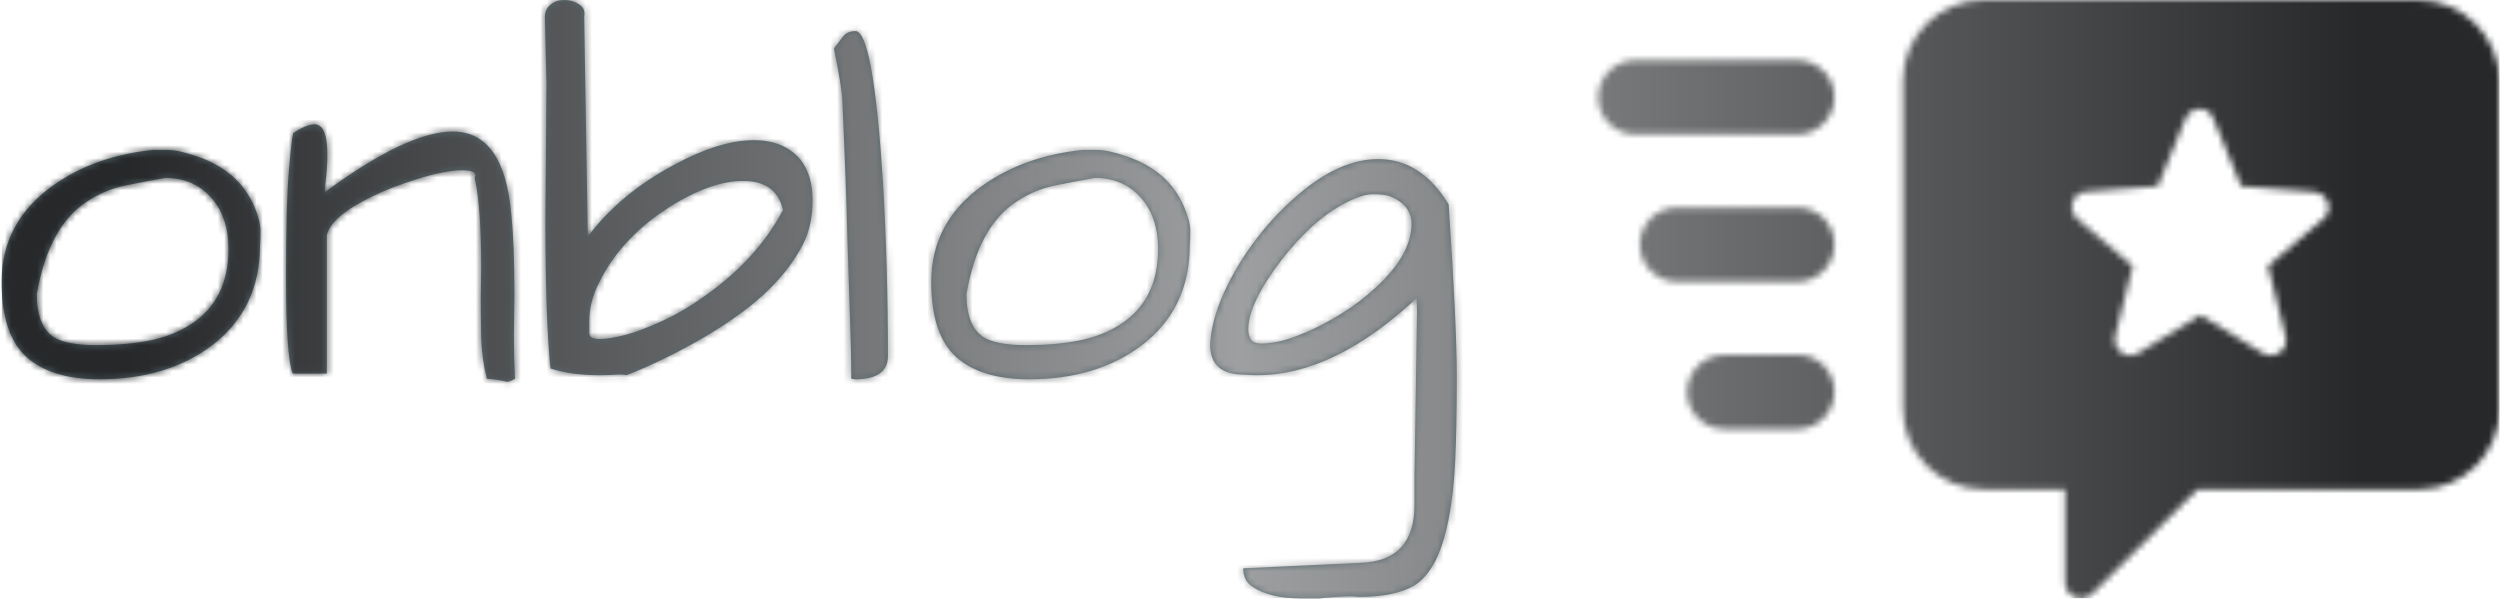 <svg xmlns="http://www.w3.org/2000/svg" version="1.1" xmlns:xlink="http://www.w3.org/1999/xlink" xmlns:svgjs="http://svgjs.dev/svgjs" width="1500" height="360" viewBox="0 0 1500 360"><g transform="matrix(1,0,0,1,0.392,-0.483)"><svg viewBox="0 0 387 93" data-background-color="#ffffff" preserveAspectRatio="xMidYMid meet" height="360" width="1500" xmlns="http://www.w3.org/2000/svg" xmlns:xlink="http://www.w3.org/1999/xlink"><g id="tight-bounds" transform="matrix(1,0,0,1,-0.101,0.125)"><svg viewBox="0 0 387.202 92.751" height="92.751" width="387.202"><g><svg viewBox="0 0 387.202 92.751" height="92.751" width="387.202"><g><svg viewBox="0 0 387.202 92.751" height="92.751" width="387.202"><g id="textblocktransform"><svg viewBox="0 0 387.202 92.751" height="92.751" width="387.202" id="textblock"><g><svg viewBox="0 0 387.202 92.751" height="92.751" width="387.202"><g><svg><g></g><g></g></svg></g><g><svg><g><svg></svg></g><g></g></svg></g><g id="text-0"><svg viewBox="0 0 387.202 92.751" height="92.751" width="387.202"><g transform="matrix(1,0,0,1,0,0)"><svg width="225.556" viewBox="2.54 -36.28 139.39 57.32" height="92.751" data-palette-color="#556970"><path d="M2.54-9.28L2.54-9.28Q2.54-15.04 7.52-18.55L7.52-18.55Q11.47-21.34 17.04-21.92L17.04-21.92Q17.33-21.92 18.41-21.92 19.48-21.92 21.29-21.29L21.29-21.29Q25.29-19.92 26.76-16.46L26.76-16.46Q27.34-15.09 27.34-14.14 27.34-13.18 27.29-12.79L27.29-12.79Q27.29-6.69 22.66-3.17L22.66-3.17Q18.36 0.05 11.91 0.05L11.91 0.05Q7.28 0.05 4.91-2.1 2.54-4.25 2.54-9.28ZM5.91-8.11L5.91-8.11Q5.91-5.08 7.52-4L7.52-4Q8.74-3.22 11.62-3.22 14.5-3.22 16.7-3.66 18.9-4.1 20.61-5.18L20.61-5.18Q24.27-7.52 24.27-12.45L24.27-12.45Q24.27-15.38 22.71-17.24L22.71-17.24Q21-19.24 18.21-19.24L18.21-19.24Q16.31-18.9 14.38-18.51 12.45-18.12 10.74-16.99L10.74-16.99Q7.03-14.6 5.91-8.11ZM48.44-7.71L48.48-10.69Q48.48-16.5 47.85-19.24L47.85-19.24Q48.24-19.97 46.68-19.97L46.68-19.97Q45.02-19.97 42.38-19.14 39.74-18.31 38.08-17.48L38.08-17.48Q34.13-15.58 33.69-13.77L33.69-13.77 33.69-0.49 30.42-0.49Q29.78-2.15 29.78-9.81L29.78-9.81Q29.78-16.65 30.05-19.87 30.32-23.1 30.47-23.54L30.47-23.54Q31.74-24.37 32.52-24.37L32.52-24.37Q33.74-24.37 33.74-21.48L33.74-21.48Q33.74-20.36 33.62-19.31 33.49-18.26 33.49-17.87L33.49-17.87Q41.4-23.68 45.75-23.68L45.75-23.68Q50.68-23.68 51.36-15.72L51.36-15.72Q51.66-12.94 51.66-8.01L51.66-8.01 51.61-4.15Q51.61-2 51.71 0L51.71 0Q51.22 0.29 50.93 0.29L50.93 0.29Q50.78 0.24 50.29 0.15 49.8 0.05 49.02 0L49.02 0Q48.53-1.95 48.48-3.98 48.44-6.01 48.44-7.71L48.44-7.71ZM54.63-15.09L54.73-28.32 54.58-34.62Q54.58-35.4 55.12-35.84 55.66-36.28 56.44-36.28 57.22-36.28 57.86-35.86 58.49-35.45 58.34-34.72L58.34-34.72 58.69-13.62Q61.76-17.72 66.99-20.51L66.99-20.51Q71.33-22.85 74.6-22.85L74.6-22.85Q77.49-22.85 79.05-21L79.05-21Q80.22-19.53 80.22-17.11 80.22-14.7 79.32-12.92 78.41-11.13 76.95-9.5 75.48-7.86 73.58-6.45 71.67-5.03 69.72-3.91L69.72-3.91Q66.01-1.76 62.4-0.34L62.4-0.34Q62.1-0.44 61.42-0.39 60.74-0.34 59.76-0.34L59.76-0.34Q57.12-0.34 55.12-0.98L55.12-0.98Q54.63-5.62 54.63-15.09L54.63-15.09ZM58.83-4.35L58.83-4.35Q58.83-3.81 59.83-3.81 60.83-3.81 62.3-4.2 63.76-4.59 65.84-5.54 67.91-6.49 70.01-8.01L70.01-8.01Q74.9-11.47 77.39-16.16L77.39-16.16Q76.75-18.95 73.58-18.95L73.58-18.95Q70.7-18.95 67.08-16.8L67.08-16.8Q61.96-13.72 59.76-9.18L59.76-9.18Q58.83-7.37 58.83-5.52L58.83-5.52Q58.83-5.03 58.83-4.74 58.83-4.44 58.83-4.35ZM83.39-18.95Q83.29-21.58 83.2-23.66 83.1-25.73 83.07-26.73 83.05-27.73 82.27-31.64L82.27-31.64Q82.71-32.23 83.12-32.76 83.54-33.3 84.32-33.3L84.32-33.3Q86.03-33.3 86.96-18.9L86.96-18.9Q87.44-10.55 87.44-2.2L87.44-2.2Q87.44 0.05 84.32 0.05L84.32 0.05 83.93 0Q83.93-2.54 83.78-6.49 83.64-10.45 83.56-13.38 83.49-16.31 83.39-18.95ZM91.59-9.28L91.59-9.28Q91.59-15.04 96.57-18.55L96.57-18.55Q100.53-21.34 106.09-21.92L106.09-21.92Q106.39-21.92 107.46-21.92 108.53-21.92 110.34-21.29L110.34-21.29Q114.35-19.92 115.81-16.46L115.81-16.46Q116.4-15.09 116.4-14.14 116.4-13.18 116.35-12.79L116.35-12.79Q116.35-6.69 111.71-3.17L111.71-3.17Q107.41 0.05 100.97 0.05L100.97 0.05Q96.33 0.05 93.96-2.1 91.59-4.25 91.59-9.28ZM94.96-8.11L94.96-8.11Q94.96-5.08 96.57-4L96.57-4Q97.79-3.22 100.67-3.22 103.55-3.22 105.75-3.66 107.95-4.1 109.66-5.18L109.66-5.18Q113.32-7.52 113.32-12.45L113.32-12.45Q113.32-15.38 111.76-17.24L111.76-17.24Q110.05-19.24 107.27-19.24L107.27-19.24Q105.36-18.9 103.43-18.51 101.5-18.12 99.79-16.99L99.79-16.99Q96.08-14.6 94.96-8.11ZM132.6 20.9L132.6 20.9 131.92 20.85Q130.46 20.85 128.8 21.04L128.8 21.04 126.94 21.04Q124.01 21.04 122.35 19.92L122.35 19.92Q121.47 19.34 121.47 18.16L121.47 18.16 132.7 17.63Q137.88 17.48 137.88 12.06L137.88 12.06Q137.88 11.87 137.88 11.4 137.88 10.94 137.88 9.38L137.88 9.38 138.12-6.35Q138.12-7.18 138.07-7.71L138.07-7.71Q130.16-0.34 122.84-0.34L122.84-0.34Q122.2-0.34 121.57-0.39L121.57-0.39Q118.3-0.39 118.3-3.27L118.3-3.27Q118.4-5.52 119.62-8.23 120.84-10.94 122.77-13.45 124.69-15.97 127.14-17.97L127.14-17.97Q130.9-21.04 134.41-21.04L134.41-21.04Q138.51-21.04 141.15-16.7L141.15-16.7Q141.93-5.08 141.93-0.2 141.93 4.69 141.78 7.81 141.64 10.94 141.13 13.53 140.61 16.11 139.78 17.63 138.95 19.14 137.83 19.82L137.83 19.82Q135.97 20.9 132.6 20.9ZM135.53-17.48L135.53-17.48Q134.95-17.68 133.9-17.68 132.85-17.68 131.19-16.8 129.53-15.92 128.01-14.53 126.5-13.13 125.18-11.43L125.18-11.43Q121.96-7.23 121.96-4.74L121.96-4.74Q121.96-3.96 122.4-3.56L122.4-3.56Q122.74-3.37 123.25-3.37 123.77-3.37 124.74-3.54 125.72-3.71 127.4-4.42 129.09-5.13 130.9-6.25 132.7-7.37 134.17-8.74L134.17-8.74Q137.59-11.87 137.59-14.84L137.59-14.84Q137.59-16.65 135.53-17.48Z" opacity="1" transform="matrix(1,0,0,1,0,0)" fill="#556970" class="wordmark-text-0" data-fill-palette-color="primary"></path></svg></g><g><svg xmlns="http://www.w3.org/2000/svg" xmlns:xlink="http://www.w3.org/1999/xlink" version="1.1" x="247.454" y="0" viewBox="1.4 17.7 97.3 64.578" enable-background="new 0 0 100 100" xml:space="preserve" height="92.751" width="139.748" class="icon-dxe-0" data-fill-palette-color="accent" id="dxe-0"></svg></g></svg></g></svg></g></svg></g></svg></g><g></g></svg></g><defs></defs><mask id="4f98a9ec-573a-4e8d-a274-2c3847928cb6"><g id="SvgjsG5465"><svg viewBox="0 0 387.202 92.751" height="92.751" width="387.202"><g><svg viewBox="0 0 387.202 92.751" height="92.751" width="387.202"><g><svg viewBox="0 0 387.202 92.751" height="92.751" width="387.202"><g id="SvgjsG5464"><svg viewBox="0 0 387.202 92.751" height="92.751" width="387.202" id="SvgjsSvg5463"><g><svg viewBox="0 0 387.202 92.751" height="92.751" width="387.202"><g><svg><g></g><g></g></svg></g><g><svg><g><svg></svg></g><g></g></svg></g><g id="SvgjsG5462"><svg viewBox="0 0 387.202 92.751" height="92.751" width="387.202"><g transform="matrix(1,0,0,1,0,0)"><svg width="225.556" viewBox="2.54 -36.28 139.39 57.32" height="92.751" data-palette-color="#556970"><path d="M2.54-9.28L2.54-9.28Q2.54-15.04 7.52-18.55L7.52-18.55Q11.47-21.34 17.04-21.92L17.04-21.92Q17.33-21.92 18.41-21.92 19.48-21.92 21.29-21.29L21.29-21.29Q25.29-19.92 26.76-16.46L26.76-16.46Q27.34-15.09 27.34-14.14 27.34-13.18 27.29-12.79L27.29-12.79Q27.29-6.69 22.66-3.17L22.66-3.17Q18.36 0.05 11.91 0.05L11.91 0.05Q7.28 0.05 4.91-2.1 2.54-4.25 2.54-9.28ZM5.91-8.11L5.91-8.11Q5.91-5.08 7.52-4L7.52-4Q8.74-3.22 11.62-3.22 14.5-3.22 16.7-3.66 18.9-4.1 20.61-5.18L20.61-5.18Q24.27-7.52 24.27-12.45L24.27-12.45Q24.27-15.38 22.71-17.24L22.71-17.24Q21-19.24 18.21-19.24L18.21-19.24Q16.31-18.9 14.38-18.51 12.45-18.12 10.74-16.99L10.74-16.99Q7.03-14.6 5.91-8.11ZM48.44-7.71L48.48-10.69Q48.48-16.5 47.85-19.24L47.85-19.24Q48.24-19.97 46.68-19.97L46.68-19.97Q45.02-19.97 42.38-19.14 39.74-18.31 38.08-17.48L38.08-17.48Q34.13-15.58 33.69-13.77L33.69-13.77 33.69-0.49 30.42-0.49Q29.78-2.15 29.78-9.81L29.78-9.81Q29.78-16.65 30.05-19.87 30.32-23.1 30.47-23.54L30.47-23.54Q31.74-24.37 32.52-24.37L32.52-24.37Q33.74-24.37 33.74-21.48L33.74-21.48Q33.74-20.36 33.62-19.31 33.49-18.26 33.49-17.87L33.49-17.87Q41.4-23.68 45.75-23.68L45.75-23.68Q50.68-23.68 51.36-15.72L51.36-15.72Q51.66-12.94 51.66-8.01L51.66-8.01 51.61-4.15Q51.61-2 51.71 0L51.71 0Q51.22 0.29 50.93 0.29L50.93 0.29Q50.78 0.24 50.29 0.15 49.8 0.05 49.02 0L49.02 0Q48.53-1.95 48.48-3.98 48.44-6.01 48.44-7.71L48.44-7.71ZM54.63-15.09L54.73-28.32 54.58-34.62Q54.58-35.4 55.12-35.84 55.66-36.28 56.44-36.28 57.22-36.28 57.86-35.86 58.49-35.45 58.34-34.72L58.34-34.72 58.69-13.62Q61.76-17.72 66.99-20.51L66.99-20.51Q71.33-22.85 74.6-22.85L74.6-22.85Q77.49-22.85 79.05-21L79.05-21Q80.22-19.53 80.22-17.11 80.22-14.7 79.32-12.92 78.41-11.13 76.95-9.5 75.48-7.86 73.58-6.45 71.67-5.03 69.72-3.91L69.72-3.91Q66.01-1.76 62.4-0.34L62.4-0.34Q62.1-0.44 61.42-0.39 60.74-0.34 59.76-0.34L59.76-0.34Q57.12-0.34 55.12-0.98L55.12-0.98Q54.63-5.62 54.63-15.09L54.63-15.09ZM58.83-4.35L58.83-4.35Q58.83-3.81 59.83-3.81 60.83-3.81 62.3-4.2 63.76-4.59 65.84-5.54 67.91-6.49 70.01-8.01L70.01-8.01Q74.9-11.47 77.39-16.16L77.39-16.16Q76.75-18.95 73.58-18.95L73.58-18.95Q70.7-18.95 67.08-16.8L67.08-16.8Q61.96-13.72 59.76-9.18L59.76-9.18Q58.83-7.37 58.83-5.52L58.83-5.52Q58.83-5.03 58.83-4.74 58.83-4.44 58.83-4.35ZM83.39-18.95Q83.29-21.58 83.2-23.66 83.1-25.73 83.07-26.73 83.05-27.73 82.27-31.64L82.27-31.64Q82.71-32.23 83.12-32.76 83.54-33.3 84.32-33.3L84.32-33.3Q86.03-33.3 86.96-18.9L86.96-18.9Q87.44-10.55 87.44-2.2L87.44-2.2Q87.44 0.05 84.32 0.05L84.32 0.05 83.93 0Q83.93-2.54 83.78-6.49 83.64-10.45 83.56-13.38 83.49-16.31 83.39-18.95ZM91.59-9.28L91.59-9.28Q91.59-15.04 96.57-18.55L96.57-18.55Q100.53-21.34 106.09-21.92L106.09-21.92Q106.39-21.92 107.46-21.92 108.53-21.92 110.34-21.29L110.34-21.29Q114.35-19.92 115.81-16.46L115.81-16.46Q116.4-15.09 116.4-14.14 116.4-13.18 116.35-12.79L116.35-12.79Q116.35-6.69 111.71-3.17L111.71-3.17Q107.41 0.05 100.97 0.05L100.97 0.05Q96.33 0.05 93.96-2.1 91.59-4.25 91.59-9.28ZM94.96-8.11L94.96-8.11Q94.96-5.08 96.57-4L96.57-4Q97.79-3.22 100.67-3.22 103.55-3.22 105.75-3.66 107.95-4.1 109.66-5.18L109.66-5.18Q113.32-7.52 113.32-12.45L113.32-12.45Q113.32-15.38 111.76-17.24L111.76-17.24Q110.05-19.24 107.27-19.24L107.27-19.24Q105.36-18.9 103.43-18.51 101.5-18.12 99.79-16.99L99.79-16.99Q96.08-14.6 94.96-8.11ZM132.6 20.9L132.6 20.9 131.92 20.85Q130.46 20.85 128.8 21.04L128.8 21.04 126.94 21.04Q124.01 21.04 122.35 19.92L122.35 19.92Q121.47 19.34 121.47 18.16L121.47 18.16 132.7 17.63Q137.88 17.48 137.88 12.06L137.88 12.06Q137.88 11.87 137.88 11.4 137.88 10.94 137.88 9.38L137.88 9.38 138.12-6.35Q138.12-7.18 138.07-7.71L138.07-7.71Q130.16-0.34 122.84-0.34L122.84-0.34Q122.2-0.34 121.57-0.39L121.57-0.39Q118.3-0.39 118.3-3.27L118.3-3.27Q118.4-5.52 119.62-8.23 120.84-10.94 122.77-13.45 124.69-15.97 127.14-17.97L127.14-17.97Q130.9-21.04 134.41-21.04L134.41-21.04Q138.51-21.04 141.15-16.7L141.15-16.7Q141.93-5.08 141.93-0.2 141.93 4.69 141.78 7.81 141.64 10.94 141.13 13.53 140.61 16.11 139.78 17.63 138.95 19.14 137.83 19.82L137.83 19.82Q135.97 20.9 132.6 20.9ZM135.53-17.48L135.53-17.48Q134.95-17.68 133.9-17.68 132.85-17.68 131.19-16.8 129.53-15.92 128.01-14.53 126.5-13.13 125.18-11.43L125.18-11.43Q121.96-7.23 121.96-4.74L121.96-4.74Q121.96-3.96 122.4-3.56L122.4-3.56Q122.74-3.37 123.25-3.37 123.77-3.37 124.74-3.54 125.72-3.71 127.4-4.42 129.09-5.13 130.9-6.25 132.7-7.37 134.17-8.74L134.17-8.74Q137.59-11.87 137.59-14.84L137.59-14.84Q137.59-16.65 135.53-17.48Z" opacity="1" transform="matrix(1,0,0,1,0,0)" fill="black" class="wordmark-text-0"></path></svg></g><g><svg xmlns="http://www.w3.org/2000/svg" xmlns:xlink="http://www.w3.org/1999/xlink" version="1.1" x="247.454" y="0" viewBox="1.4 17.7 97.3 64.578" enable-background="new 0 0 100 100" xml:space="preserve" height="92.751" width="139.748" class="icon-dxe-0" data-fill-palette-color="accent" id="SvgjsSvg5461"><path d="M89.9 17.7H43C38.2 17.7 34.3 21.6 34.3 26.4V61.8C34.3 66.6 38.2 70.5 43 70.5H51.8V80.5C51.8 82.1 53.7 82.9 54.8 81.7L66 70.6S66 70.5 66.1 70.5H90C94.8 70.5 98.7 66.6 98.7 61.8V26.4C98.6 21.6 94.7 17.7 89.9 17.7M79.7 41.3L73.7 46.4 75.6 54C76 55.4 74.4 56.6 73.1 55.8L66.4 51.7 59.7 55.8C58.4 56.6 56.9 55.4 57.2 54L59.1 46.4 53.1 41.3C52 40.3 52.6 38.5 54 38.4L61.8 37.8 64.8 30.5C65.4 29.1 67.3 29.1 67.8 30.5L70.8 37.8 78.6 38.4C80.2 38.5 80.8 40.4 79.7 41.3M26.9 28.2C26.9 30.4 25.1 32.2 22.9 32.2H5.4C3.2 32.2 1.4 30.4 1.4 28.2S3.2 24.2 5.4 24.2H23C25.2 24.3 26.9 26 26.9 28.2M26.9 44.1C26.9 46.3 25.1 48.1 22.9 48.1H9.9C7.7 48.1 5.9 46.3 5.9 44.1S7.7 40.1 9.9 40.1H22.9C25.2 40.1 26.9 41.9 26.9 44.1M26.9 60C26.9 62.2 25.1 64 22.9 64H15C12.8 64 11 62.2 11 60S12.8 56 15 56H23C25.2 56 26.9 57.8 26.9 60" fill="white"></path></svg></g></svg></g></svg></g></svg></g></svg></g><g></g></svg></g><defs><mask></mask></defs></svg><rect width="387.202" height="92.751" fill="black" stroke="none" visibility="hidden"></rect></g></mask><linearGradient x1="0.054" x2="0.941" y1="0.5" y2="0.5" id="3969820c-199e-4fde-bcd3-f978aab56cd5"><stop stop-color="#26282a" offset="0"></stop><stop stop-color="#9e9fa0" offset="0.498"></stop><stop stop-color="#26282a" offset="1"></stop></linearGradient><rect width="387.202" height="92.751" fill="url(#3969820c-199e-4fde-bcd3-f978aab56cd5)" mask="url(#4f98a9ec-573a-4e8d-a274-2c3847928cb6)" data-fill-palette-color="accent"></rect></svg><rect width="387.202" height="92.751" fill="none" stroke="none" visibility="hidden"></rect></g></svg></g></svg>